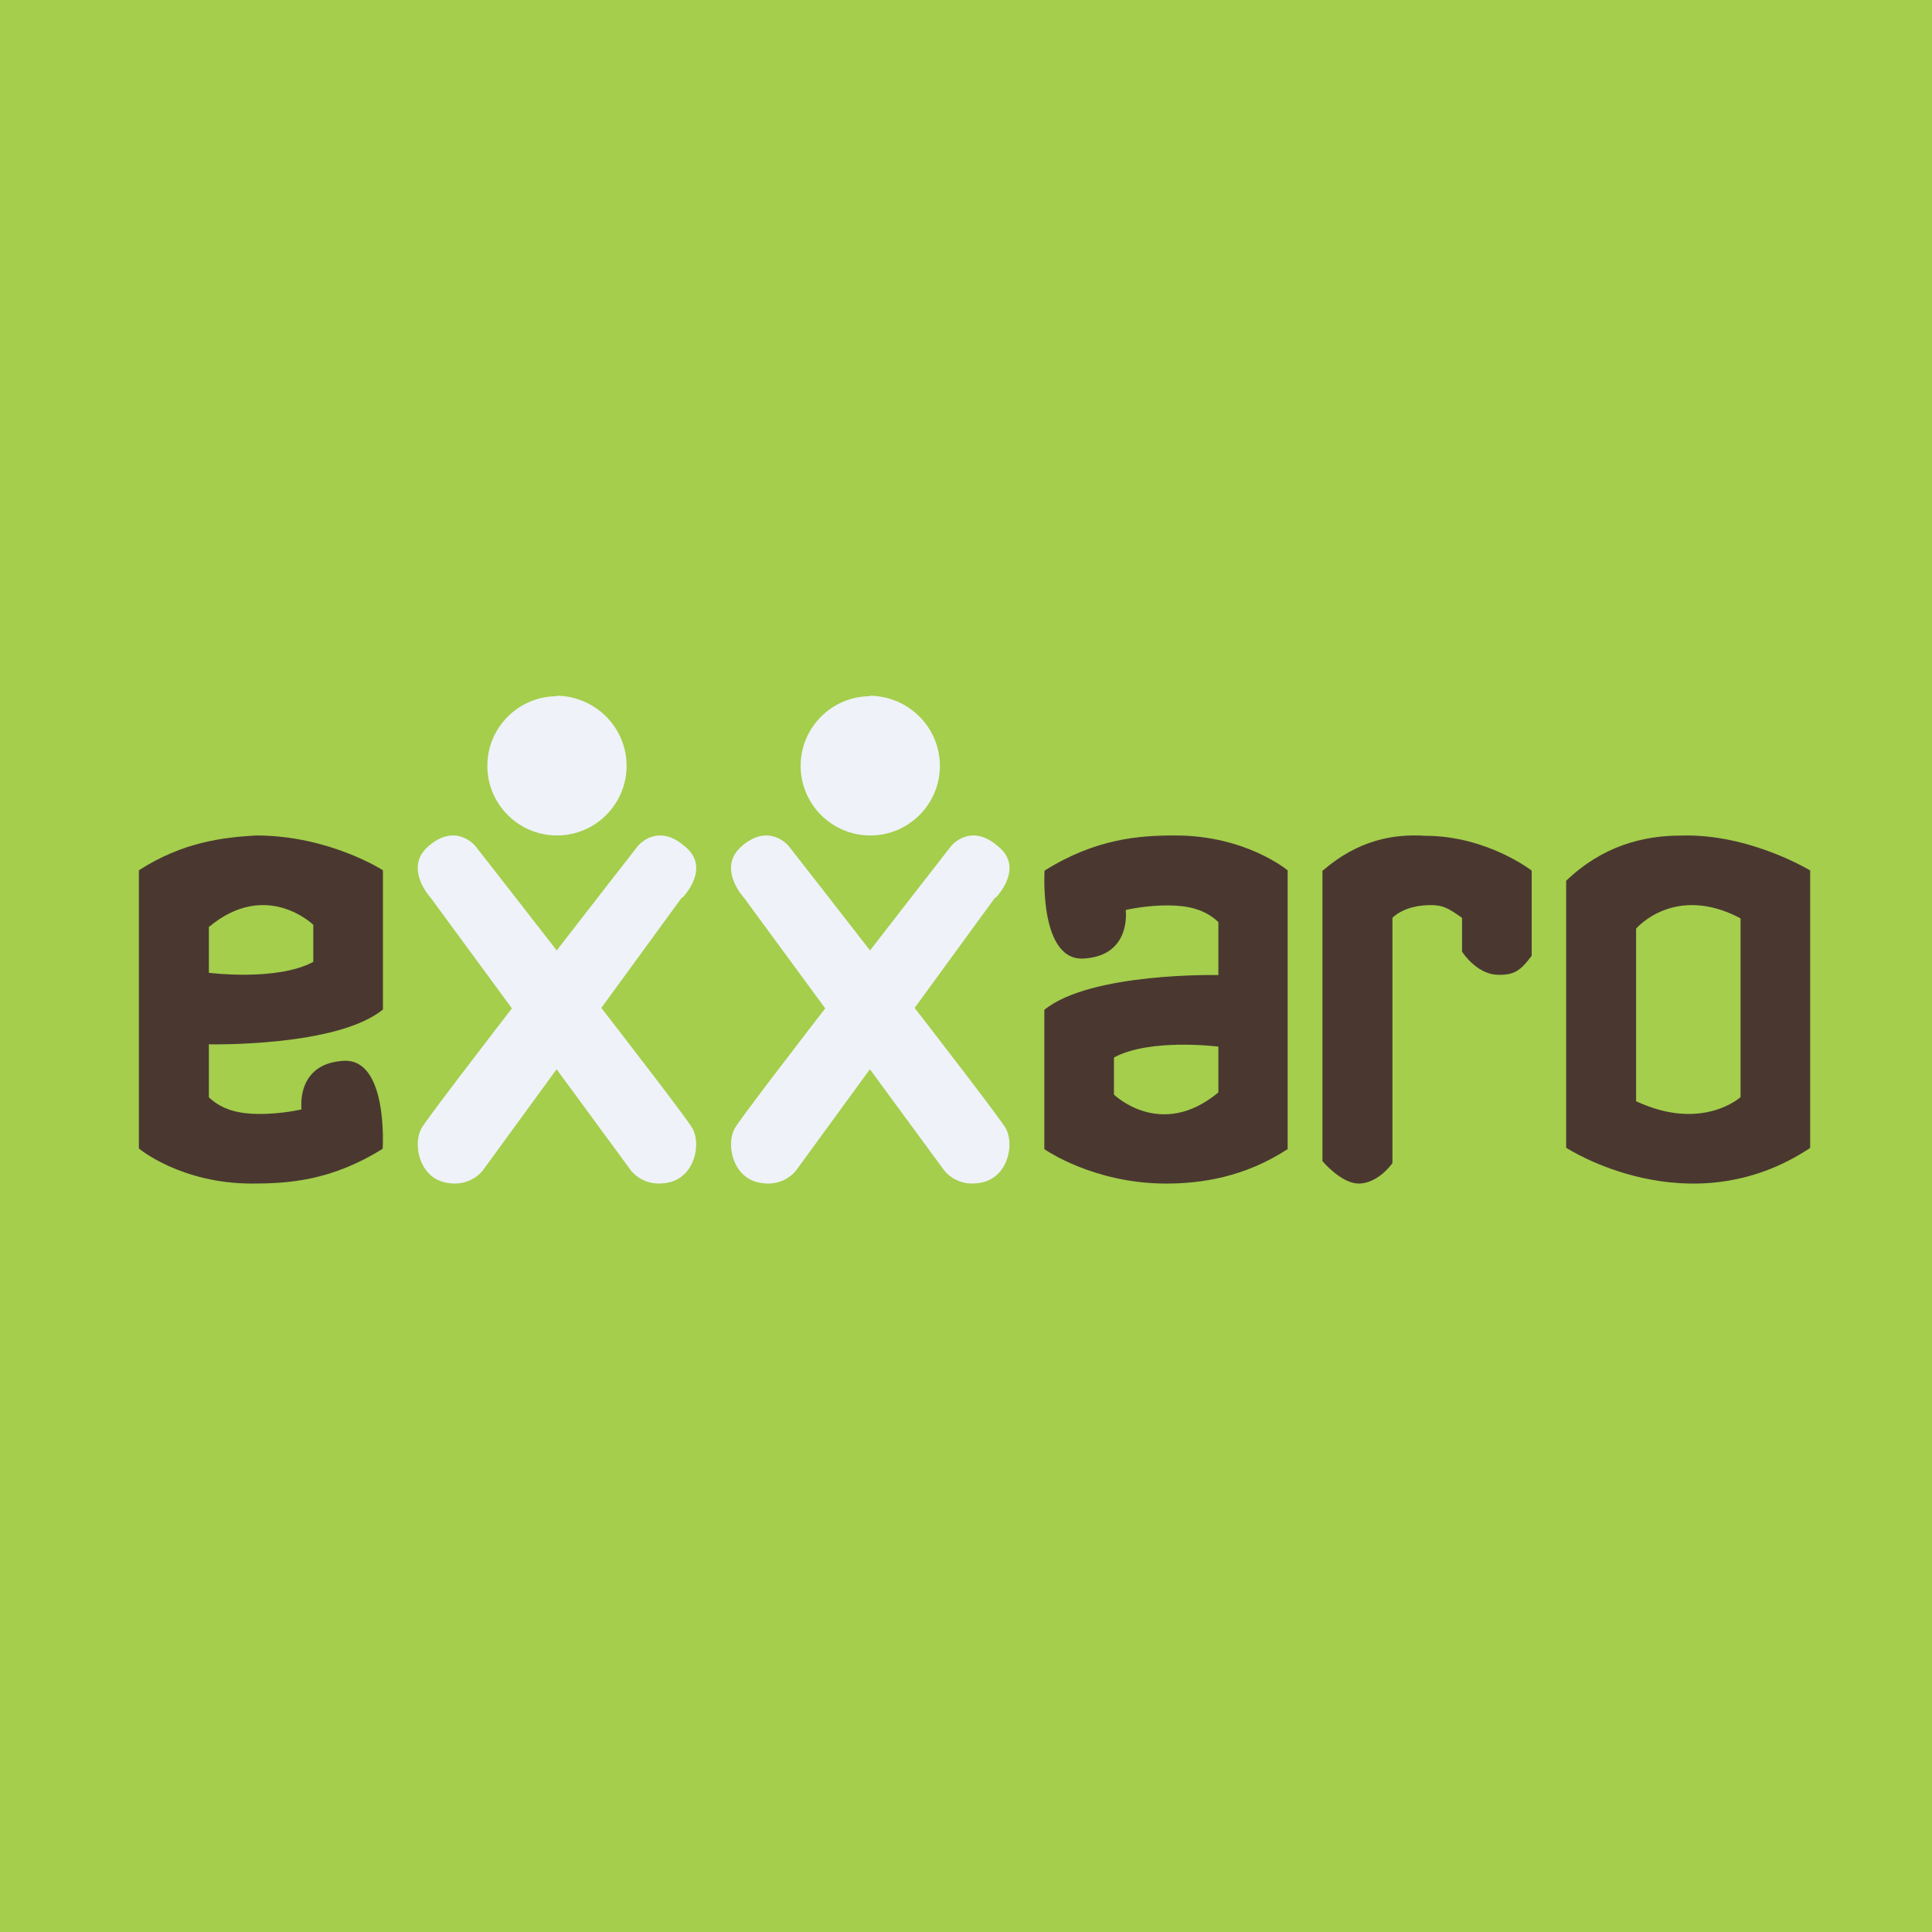 <?xml version="1.0" encoding="UTF-8"?>
<!-- generated by Finnhub -->
<svg viewBox="0 0 55.5 55.5" xmlns="http://www.w3.org/2000/svg">
<rect width="56" height="56" fill="rgb(164, 206, 76)"/>
<path d="M 3.99,32.985 V 25 C 5.251,24.19 6.388,24.058 7.354,24 C 9.458,24 11,25 11,25 V 29 C 9.677,30.082 6,30 6,30 V 31.522 C 6.387,31.889 6.872,31.995 7.422,32 C 8.085,32.007 8.662,31.869 8.662,31.869 S 8.492,30.596 9.799,30.48 C 11.164,30.307 10.993,33 10.993,33 C 9.515,33.926 8.264,34 7.241,34 C 5.194,34 4,33 4,33 Z M 9,27.631 C 7.959,28.195 6,27.945 6,27.945 V 26.629 C 7.653,25.251 9,26.567 9,26.567 V 27.631 Z" clip-rule="evenodd" fill="rgb(74, 56, 48)" fill-rule="evenodd"/>
<path d="M 36.99,24.995 V 33.01 C 35.749,33.82 34.5,34 33.5,34 C 31.396,34 30,33.01 30,33.01 V 29.01 C 31.323,27.928 35,28.01 35,28.01 V 26.488 C 34.613,26.121 34.128,26.015 33.578,26.009 C 32.915,26.003 32.338,26.141 32.338,26.141 S 32.508,27.414 31.201,27.53 C 29.836,27.703 30.007,25.01 30.007,25.01 C 31.485,24.084 32.736,24 33.759,24 C 35.806,24 37,25.01 37,25.01 Z M 32,30.379 C 33.041,29.815 35,30.066 35,30.066 V 31.381 C 33.347,32.759 32,31.444 32,31.444 V 30.379 Z" clip-rule="evenodd" fill="rgb(74, 56, 48)" fill-rule="evenodd"/>
<path d="M 15.99,19.985 C 17.103,20 18,20.897 18,22 C 18,23.104 17.103,24 16,24 S 14,23.104 14,22 C 14,20.897 14.897,20 16,20 Z" clip-rule="evenodd" fill="rgb(239, 242, 248)" fill-rule="evenodd"/>
<path d="M 12.362,25.776 L 18.123,33.622 S 18.49,34.136 19.224,33.965 S 20.142,32.879 19.897,32.422 S 13.657,24.305 13.657,24.305 S 13.106,23.619 12.311,24.305 C 11.577,24.934 12.372,25.791 12.372,25.791 Z" clip-rule="evenodd" fill="rgb(239, 242, 248)" fill-rule="evenodd"/>
<path d="M 19.592,25.776 L 13.87,33.622 S 13.504,34.136 12.773,33.965 S 11.858,32.879 12.102,32.422 S 18.322,24.305 18.322,24.305 S 18.87,23.619 19.663,24.305 C 20.456,24.934 19.602,25.791 19.602,25.791 Z" clip-rule="evenodd" fill="rgb(239, 242, 248)" fill-rule="evenodd"/>
<path d="M 24.99,19.985 C 26.103,20 27,20.897 27,22 C 27,23.104 26.103,24 25,24 S 23,23.104 23,22 C 23,20.897 23.897,20 25,20 Z" clip-rule="evenodd" fill="rgb(239, 242, 248)" fill-rule="evenodd"/>
<path d="M 21.362,25.776 L 27.123,33.622 S 27.49,34.136 28.224,33.965 S 29.142,32.879 28.897,32.422 S 22.657,24.305 22.657,24.305 S 22.106,23.619 21.311,24.305 C 20.577,24.934 21.372,25.791 21.372,25.791 Z" clip-rule="evenodd" fill="rgb(239, 242, 248)" fill-rule="evenodd"/>
<path d="M 28.592,25.776 L 22.87,33.622 S 22.504,34.136 21.773,33.965 S 20.858,32.879 21.102,32.422 S 27.322,24.305 27.322,24.305 S 27.87,23.619 28.663,24.305 C 29.456,24.934 28.602,25.791 28.602,25.791 Z" clip-rule="evenodd" fill="rgb(239, 242, 248)" fill-rule="evenodd"/>
<path d="M 37.99,24.994 V 33.355 S 38.5,33.97 39,33.999 C 39.257,34.013 39.654,33.873 40,33.414 V 26.366 S 40.317,26.011 41.065,26.001 C 41.454,25.996 41.597,26.085 42,26.366 V 27.338 S 42.403,27.974 43,28.001 C 43.5,28.023 43.685,27.878 44,27.456 V 25.009 S 42.714,24.01 40.946,24.01 C 40.036,23.951 39.018,24.127 38,25.009 Z" clip-rule="evenodd" fill="rgb(74, 56, 48)" fill-rule="evenodd"/>
<path d="M 44.99,32.962 V 25.302 C 46.041,24.298 47.198,24.003 48.297,24.003 C 50.264,23.944 52,25.006 52,25.006 V 32.977 C 48.529,35.28 45,32.977 45,32.977 Z M 50,31.517 V 26.381 C 48.102,25.377 47,26.676 47,26.676 V 31.635 C 48.898,32.521 50,31.517 50,31.517 Z" clip-rule="evenodd" fill="rgb(74, 56, 48)" fill-rule="evenodd"/>
</svg>
